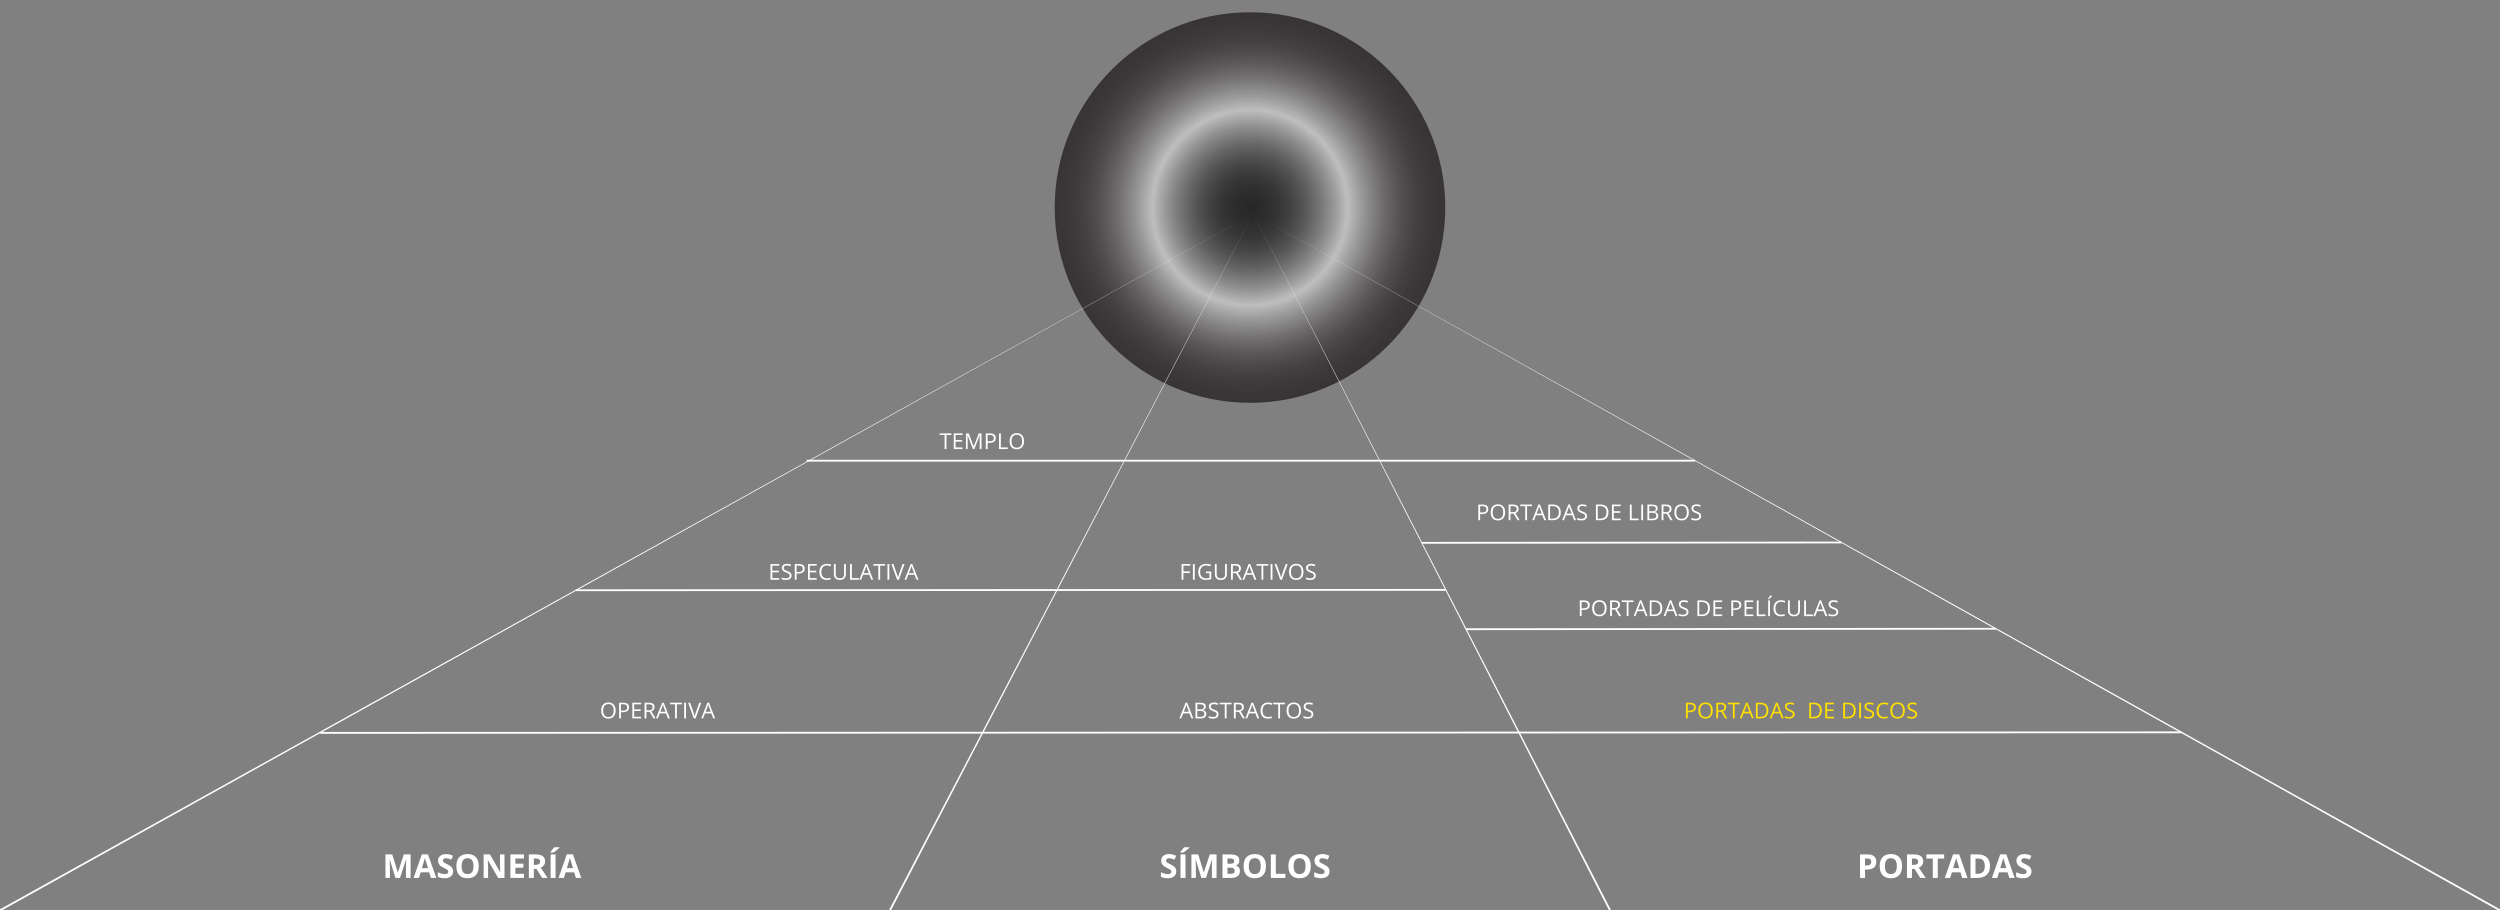 <?xml version="1.0" encoding="utf-8"?>
<!-- Generator: Adobe Illustrator 16.0.0, SVG Export Plug-In . SVG Version: 6.00 Build 0)  -->
<!DOCTYPE svg PUBLIC "-//W3C//DTD SVG 1.1//EN" "http://www.w3.org/Graphics/SVG/1.1/DTD/svg11.dtd">
<svg version="1.1" id="Layer_1" xmlns="http://www.w3.org/2000/svg" xmlns:xlink="http://www.w3.org/1999/xlink" x="0px" y="0px"
	 width="1366px" height="497.404px" viewBox="0 0 1366 497.404" enable-background="new 0 0 1366 497.404" xml:space="preserve">
<rect x="0" y="0" width="1366" height="497.404" fill="#808080" stroke="none"/>
<radialGradient id="SVGID_1_" cx="755.716" cy="-56.485" r="106.702" gradientTransform="matrix(1 0 0 -1 -72.72 56.918)" gradientUnits="userSpaceOnUse">
	<stop  offset="0" style="stop-color:#000000"/>
	<stop  offset="0.089" style="stop-color:#030303;stop-opacity:0.947"/>
	<stop  offset="0.155" style="stop-color:#0C0C0C;stop-opacity:0.907"/>
	<stop  offset="0.214" style="stop-color:#1D1D1D;stop-opacity:0.872"/>
	<stop  offset="0.268" style="stop-color:#333333;stop-opacity:0.839"/>
	<stop  offset="0.32" style="stop-color:#515151;stop-opacity:0.808"/>
	<stop  offset="0.369" style="stop-color:#757575;stop-opacity:0.778"/>
	<stop  offset="0.417" style="stop-color:#9F9F9F;stop-opacity:0.75"/>
	<stop  offset="0.462" style="stop-color:#D0D0D0;stop-opacity:0.723"/>
	<stop  offset="0.5" style="stop-color:#FFFFFF;stop-opacity:0.7"/>
	<stop  offset="0.525" style="stop-color:#E3E3E3;stop-opacity:0.712"/>
	<stop  offset="0.573" style="stop-color:#B3B1B1;stop-opacity:0.737"/>
	<stop  offset="0.624" style="stop-color:#888586;stop-opacity:0.762"/>
	<stop  offset="0.676" style="stop-color:#645F61;stop-opacity:0.788"/>
	<stop  offset="0.731" style="stop-color:#474143;stop-opacity:0.815"/>
	<stop  offset="0.787" style="stop-color:#302A2B;stop-opacity:0.844"/>
	<stop  offset="0.848" style="stop-color:#20191B;stop-opacity:0.874"/>
	<stop  offset="0.915" style="stop-color:#160F11;stop-opacity:0.907"/>
	<stop  offset="1" style="stop-color:#130C0E;stop-opacity:0.95"/>
</radialGradient>
<circle opacity="0.7" fill="url(#SVGID_1_)" enable-background="new    " cx="682.996" cy="113.403" r="106.702"/>
<g>
	<g>
		<path fill="#FFFFFF" d="M216.061,479.703l-3.094-10.08h-0.079c0.111,2.051,0.167,3.418,0.167,4.104v5.979h-2.435v-12.852h3.709
			l3.041,9.825h0.053l3.226-9.825h3.709v12.852h-2.54v-6.082c0-0.287,0.004-0.617,0.015-0.992c0.009-0.375,0.048-1.371,0.119-2.988
			h-0.079l-3.313,10.063h-2.497L216.061,479.703L216.061,479.703z"/>
		<path fill="#FFFFFF" d="M235.458,479.703l-0.934-3.062h-4.685l-0.932,3.062h-2.938l4.535-12.902h3.331l4.553,12.902H235.458z
			 M233.876,474.359c-0.861-2.771-1.348-4.338-1.455-4.701c-0.109-0.363-0.188-0.65-0.233-0.861
			c-0.191,0.75-0.747,2.604-1.661,5.563L233.876,474.359L233.876,474.359z"/>
		<path fill="#FFFFFF" d="M247.596,476.134c0,1.16-0.417,2.074-1.252,2.742c-0.835,0.668-1.997,1.002-3.485,1.002
			c-1.371,0-2.584-0.258-3.639-0.771v-2.531c0.867,0.387,1.601,0.66,2.202,0.815c0.601,0.158,1.148,0.236,1.646,0.236
			c0.6,0,1.058-0.113,1.375-0.342c0.319-0.229,0.479-0.568,0.479-1.021c0-0.252-0.07-0.477-0.211-0.673
			c-0.143-0.195-0.347-0.386-0.62-0.564c-0.273-0.184-0.828-0.474-1.666-0.869c-0.785-0.369-1.374-0.728-1.767-1.064
			c-0.395-0.339-0.706-0.731-0.94-1.186c-0.234-0.454-0.352-0.979-0.352-1.582c0-1.138,0.385-2.031,1.154-2.685
			c0.771-0.648,1.835-0.975,3.195-0.975c0.668,0,1.305,0.078,1.912,0.236c0.605,0.155,1.241,0.381,1.903,0.668l-0.881,2.118
			c-0.686-0.28-1.252-0.479-1.699-0.592c-0.449-0.108-0.891-0.166-1.323-0.166c-0.517,0-0.911,0.119-1.188,0.359
			c-0.274,0.24-0.412,0.555-0.412,0.941c0,0.237,0.057,0.446,0.167,0.628c0.11,0.179,0.288,0.352,0.531,0.519s0.819,0.467,1.729,0.9
			c1.201,0.572,2.022,1.147,2.47,1.728C247.372,474.587,247.596,475.296,247.596,476.134z"/>
		<path fill="#FFFFFF" d="M261.588,473.261c0,2.127-0.527,3.765-1.582,4.904c-1.055,1.14-2.566,1.713-4.535,1.713
			c-1.969,0-3.479-0.57-4.535-1.713c-1.055-1.146-1.582-2.783-1.582-4.922c0-2.142,0.529-3.772,1.586-4.9
			c1.059-1.128,2.574-1.688,4.548-1.688c1.976,0,3.485,0.565,4.531,1.705C261.065,469.494,261.588,471.128,261.588,473.261z
			 M252.21,473.261c0,1.438,0.271,2.519,0.815,3.242s1.359,1.09,2.443,1.09c2.174,0,3.261-1.44,3.261-4.332
			c0-2.895-1.081-4.342-3.243-4.342c-1.084,0-1.899,0.364-2.45,1.094C252.485,470.743,252.21,471.826,252.21,473.261z"/>
		<path fill="#FFFFFF" d="M275.651,479.703h-3.463l-5.59-9.721h-0.079c0.111,1.717,0.167,2.938,0.167,3.674v6.047h-2.435v-12.853
			h3.437l5.581,9.625h0.063c-0.088-1.67-0.132-2.852-0.132-3.543v-6.082h2.45L275.651,479.703L275.651,479.703z"/>
		<path fill="#FFFFFF" d="M286.286,479.703h-7.4v-12.853h7.4v2.232h-4.678v2.822h4.353v2.229h-4.353v3.313h4.678V479.703z"/>
		<path fill="#FFFFFF" d="M291.691,474.773v4.93h-2.725v-12.853h3.744c1.746,0,3.038,0.318,3.876,0.954
			c0.838,0.639,1.257,1.604,1.257,2.896c0,0.756-0.208,1.429-0.624,2.018c-0.416,0.589-1.005,1.054-1.767,1.388
			c1.934,2.889,3.191,4.754,3.777,5.598h-3.021l-3.067-4.93L291.691,474.773L291.691,474.773z M291.691,472.558h0.879
			c0.861,0,1.497-0.145,1.907-0.432s0.615-0.738,0.615-1.354c0-0.609-0.209-1.046-0.628-1.304s-1.068-0.387-1.947-0.387h-0.826
			V472.558L291.691,472.558z"/>
		<path fill="#FFFFFF" d="M300.7,465.826v-0.238c1.008-1.172,1.694-2.053,2.063-2.645h3.006v0.184
			c-0.305,0.305-0.825,0.758-1.56,1.358c-0.735,0.6-1.313,1.048-1.729,1.341H300.7z M300.849,479.703v-12.853h2.727v12.853H300.849z
			"/>
		<path fill="#FFFFFF" d="M314.674,479.703l-0.934-3.062h-4.686l-0.933,3.062h-2.937l4.535-12.902h3.331l4.553,12.902H314.674z
			 M313.092,474.359c-0.86-2.771-1.348-4.338-1.455-4.701c-0.108-0.363-0.188-0.65-0.232-0.861c-0.191,0.75-0.747,2.604-1.661,5.563
			L313.092,474.359L313.092,474.359z"/>
	</g>
</g>
<g>
	<g>
		<path fill="#FFE000" d="M926.627,386.457c0,0.867-0.298,1.535-0.89,2.002c-0.593,0.467-1.438,0.699-2.54,0.699h-1.008v3.368
			h-0.996v-8.565h2.223C925.557,383.96,926.627,384.792,926.627,386.457z M922.192,388.302h0.896c0.883,0,1.521-0.143,1.916-0.428
			c0.396-0.285,0.592-0.742,0.592-1.371c0-0.566-0.188-0.988-0.559-1.266c-0.369-0.278-0.947-0.416-1.732-0.416h-1.112V388.302
			L922.192,388.302z"/>
		<path fill="#FFE000" d="M935.856,388.231c0,1.371-0.348,2.449-1.04,3.232c-0.692,0.785-1.657,1.18-2.893,1.18
			c-1.264,0-2.234-0.387-2.921-1.156c-0.688-0.771-1.028-1.86-1.028-3.27c0-1.395,0.345-2.475,1.031-3.24
			c0.688-0.769,1.664-1.151,2.93-1.151c1.229,0,2.191,0.391,2.884,1.172C935.511,385.778,935.856,386.856,935.856,388.231z
			 M929.03,388.231c0,1.16,0.247,2.041,0.741,2.642c0.493,0.601,1.212,0.897,2.152,0.897c0.949,0,1.666-0.299,2.148-0.896
			c0.483-0.598,0.729-1.479,0.729-2.645c0-1.15-0.24-2.023-0.726-2.621c-0.481-0.596-1.194-0.896-2.143-0.896
			s-1.671,0.302-2.165,0.899C929.276,386.215,929.03,387.087,929.03,388.231z"/>
		<path fill="#FFE000" d="M938.762,388.964v3.563h-0.996v-8.563h2.351c1.053,0,1.827,0.201,2.329,0.604
			c0.502,0.402,0.753,1.009,0.753,1.814c0,1.135-0.574,1.896-1.724,2.297l2.326,3.852h-1.18l-2.072-3.563L938.762,388.964
			L938.762,388.964z M938.762,388.108h1.365c0.701,0,1.219-0.141,1.547-0.418c0.328-0.278,0.492-0.698,0.492-1.258
			c0-0.565-0.169-0.977-0.503-1.227s-0.868-0.375-1.606-0.375h-1.295V388.108L938.762,388.108z"/>
		<path fill="#FFE000" d="M947.821,392.526h-0.996v-7.684h-2.713v-0.885h6.422v0.885h-2.713V392.526z"/>
		<path fill="#FFE000" d="M957.206,392.526l-1.064-2.727h-3.436l-1.055,2.727h-1.009l3.388-8.604h0.838l3.369,8.604H957.206z
			 M955.829,388.906l-0.994-2.654c-0.131-0.336-0.264-0.748-0.398-1.235c-0.086,0.375-0.209,0.787-0.368,1.235l-1.009,2.654H955.829
			z"/>
		<path fill="#FFE000" d="M966.254,388.162c0,1.414-0.386,2.496-1.15,3.243c-0.768,0.748-1.872,1.121-3.313,1.121h-2.371v-8.565
			h2.625c1.33,0,2.365,0.369,3.104,1.106C965.885,385.806,966.254,386.837,966.254,388.162z M965.198,388.196
			c0-1.116-0.278-1.959-0.841-2.524c-0.562-0.565-1.395-0.851-2.499-0.851h-1.447v6.845h1.213c1.188,0,2.08-0.291,2.68-0.875
			C964.902,390.207,965.198,389.341,965.198,388.196z"/>
		<path fill="#FFE000" d="M973.549,392.526l-1.065-2.727h-3.435l-1.057,2.727h-1.008l3.388-8.604h0.839l3.368,8.604H973.549z
			 M972.172,388.906l-0.996-2.654c-0.129-0.336-0.264-0.748-0.397-1.235c-0.086,0.375-0.209,0.787-0.369,1.235l-1.008,2.654H972.172
			z"/>
		<path fill="#FFE000" d="M980.592,390.248c0,0.754-0.272,1.342-0.82,1.765c-0.547,0.422-1.288,0.633-2.227,0.633
			c-1.018,0-1.799-0.131-2.346-0.394v-0.961c0.354,0.147,0.733,0.267,1.147,0.353s0.824,0.129,1.229,0.129
			c0.664,0,1.164-0.125,1.5-0.377s0.504-0.604,0.504-1.054c0-0.297-0.061-0.539-0.179-0.729c-0.119-0.188-0.316-0.362-0.599-0.522
			c-0.282-0.159-0.704-0.342-1.273-0.545c-0.797-0.285-1.366-0.623-1.708-1.017c-0.343-0.391-0.514-0.897-0.514-1.526
			c0-0.66,0.248-1.188,0.744-1.576s1.15-0.586,1.97-0.586c0.852,0,1.635,0.156,2.35,0.472l-0.312,0.864
			c-0.706-0.297-1.395-0.442-2.063-0.442c-0.527,0-0.939,0.11-1.236,0.34c-0.297,0.227-0.444,0.541-0.444,0.941
			c0,0.299,0.055,0.541,0.164,0.729c0.108,0.188,0.294,0.36,0.554,0.521c0.262,0.157,0.657,0.332,1.191,0.522
			c0.898,0.319,1.518,0.664,1.854,1.03C980.42,389.185,980.592,389.662,980.592,390.248z"/>
		<path fill="#FFE000" d="M995.416,388.162c0,1.414-0.385,2.496-1.15,3.243c-0.769,0.748-1.872,1.121-3.313,1.121h-2.373v-8.565
			h2.625c1.332,0,2.367,0.369,3.104,1.106C995.048,385.806,995.416,386.837,995.416,388.162z M994.362,388.196
			c0-1.116-0.28-1.959-0.841-2.524c-0.562-0.565-1.395-0.851-2.5-0.851h-1.446v6.845h1.213c1.188,0,2.08-0.291,2.68-0.875
			C994.064,390.207,994.362,389.341,994.362,388.196z"/>
		<path fill="#FFE000" d="M1002.102,392.526h-4.774v-8.565h4.774v0.886h-3.778v2.76h3.551v0.879h-3.551v3.152h3.778V392.526z"/>
		<path fill="#FFE000" d="M1013.954,388.162c0,1.414-0.384,2.496-1.149,3.243c-0.769,0.748-1.872,1.121-3.313,1.121h-2.373v-8.565
			h2.625c1.332,0,2.367,0.369,3.104,1.106C1013.587,385.806,1013.954,386.837,1013.954,388.162z M1012.901,388.196
			c0-1.116-0.28-1.959-0.842-2.524c-0.563-0.565-1.394-0.851-2.499-0.851h-1.446v6.845h1.213c1.188,0,2.08-0.291,2.68-0.875
			C1012.604,390.207,1012.901,389.341,1012.901,388.196z"/>
		<path fill="#FFE000" d="M1015.865,392.526v-8.565h0.996v8.565H1015.865z"/>
		<path fill="#FFE000" d="M1024.045,390.248c0,0.754-0.272,1.342-0.82,1.765c-0.547,0.422-1.289,0.633-2.227,0.633
			c-1.018,0-1.799-0.131-2.346-0.394v-0.961c0.354,0.147,0.733,0.267,1.147,0.353s0.824,0.129,1.229,0.129
			c0.664,0,1.164-0.125,1.5-0.377s0.504-0.604,0.504-1.054c0-0.297-0.061-0.539-0.179-0.729c-0.119-0.188-0.317-0.362-0.599-0.522
			c-0.281-0.159-0.704-0.342-1.273-0.545c-0.797-0.285-1.366-0.623-1.708-1.017c-0.343-0.391-0.514-0.897-0.514-1.526
			c0-0.66,0.248-1.188,0.744-1.576s1.15-0.586,1.969-0.586c0.853,0,1.636,0.156,2.351,0.472l-0.312,0.864
			c-0.707-0.297-1.396-0.442-2.063-0.442c-0.525,0-0.938,0.11-1.234,0.34c-0.297,0.227-0.444,0.541-0.444,0.941
			c0,0.299,0.055,0.541,0.164,0.729c0.108,0.188,0.294,0.36,0.554,0.521c0.262,0.157,0.657,0.332,1.191,0.522
			c0.898,0.319,1.518,0.664,1.854,1.03C1023.872,389.185,1024.045,389.662,1024.045,390.248z"/>
		<path fill="#FFE000" d="M1029.465,384.728c-0.941,0-1.687,0.314-2.229,0.941s-0.817,1.484-0.817,2.574
			c0,1.121,0.265,1.988,0.788,2.6c0.525,0.612,1.273,0.916,2.247,0.916c0.6,0,1.278-0.107,2.045-0.322v0.873
			c-0.594,0.226-1.326,0.334-2.195,0.334c-1.264,0-2.234-0.383-2.922-1.146c-0.687-0.767-1.026-1.854-1.026-3.267
			c0-0.883,0.164-1.653,0.494-2.317s0.808-1.179,1.431-1.535s1.355-0.539,2.2-0.539c0.896,0,1.684,0.164,2.354,0.492l-0.422,0.854
			C1030.762,384.88,1030.114,384.728,1029.465,384.728z"/>
		<path fill="#FFE000" d="M1040.803,388.231c0,1.371-0.349,2.449-1.04,3.232c-0.692,0.785-1.657,1.18-2.894,1.18
			c-1.262,0-2.233-0.387-2.921-1.156c-0.687-0.771-1.026-1.86-1.026-3.27c0-1.395,0.344-2.475,1.029-3.24
			c0.688-0.769,1.664-1.151,2.932-1.151c1.229,0,2.189,0.391,2.883,1.172C1040.457,385.778,1040.803,386.856,1040.803,388.231z
			 M1033.977,388.231c0,1.16,0.247,2.041,0.741,2.642s1.212,0.897,2.151,0.897c0.949,0,1.666-0.299,2.15-0.896
			c0.483-0.598,0.729-1.479,0.729-2.645c0-1.15-0.241-2.023-0.726-2.621c-0.481-0.596-1.196-0.896-2.143-0.896
			c-0.948,0-1.671,0.302-2.165,0.899C1034.223,386.215,1033.977,387.087,1033.977,388.231z"/>
		<path fill="#FFE000" d="M1047.547,390.248c0,0.754-0.272,1.342-0.82,1.765c-0.547,0.422-1.288,0.633-2.227,0.633
			c-1.018,0-1.799-0.131-2.346-0.394v-0.961c0.354,0.147,0.733,0.267,1.147,0.353s0.822,0.129,1.229,0.129
			c0.664,0,1.164-0.125,1.5-0.377s0.504-0.604,0.504-1.054c0-0.297-0.061-0.539-0.179-0.729c-0.119-0.188-0.317-0.362-0.599-0.522
			c-0.281-0.159-0.704-0.342-1.273-0.545c-0.797-0.285-1.366-0.623-1.708-1.017c-0.343-0.391-0.514-0.897-0.514-1.526
			c0-0.66,0.248-1.188,0.744-1.576s1.15-0.586,1.97-0.586c0.852,0,1.635,0.156,2.35,0.472l-0.312,0.864
			c-0.707-0.297-1.396-0.442-2.063-0.442c-0.525,0-0.938,0.11-1.234,0.34c-0.297,0.227-0.444,0.541-0.444,0.941
			c0,0.299,0.056,0.541,0.164,0.729s0.293,0.36,0.554,0.521c0.262,0.157,0.657,0.332,1.191,0.522
			c0.896,0.319,1.518,0.664,1.854,1.03C1047.375,389.185,1047.547,389.662,1047.547,390.248z"/>
	</g>
</g>
<line fill="none" stroke="#FFFFFF" stroke-miterlimit="10" x1="174.965" y1="400.447" x2="1191.969" y2="400.148"/>
<g>
	<g>
		<path fill="#FFFFFF" d="M868.629,330.567c0,0.867-0.297,1.533-0.89,2c-0.592,0.468-1.438,0.701-2.54,0.701h-1.008v3.367h-0.996
			v-8.564h2.223C867.559,328.071,868.629,328.903,868.629,330.567z M864.194,332.414h0.896c0.883,0,1.521-0.144,1.916-0.429
			c0.396-0.284,0.592-0.741,0.592-1.37c0-0.566-0.188-0.988-0.559-1.267c-0.369-0.277-0.947-0.416-1.732-0.416h-1.112V332.414
			L864.194,332.414z"/>
		<path fill="#FFFFFF" d="M877.858,332.343c0,1.371-0.348,2.449-1.04,3.234s-1.657,1.178-2.893,1.178
			c-1.264,0-2.234-0.387-2.921-1.158c-0.688-0.771-1.028-1.859-1.028-3.266c0-1.395,0.345-2.477,1.031-3.244
			c0.688-0.768,1.664-1.15,2.93-1.15c1.229,0,2.191,0.394,2.884,1.172C877.513,329.89,877.858,330.968,877.858,332.343z
			 M871.031,332.343c0,1.16,0.247,2.039,0.741,2.639c0.493,0.603,1.212,0.9,2.152,0.9c0.948,0,1.666-0.299,2.148-0.896
			c0.483-0.596,0.729-1.479,0.729-2.643c0-1.152-0.241-2.027-0.726-2.623c-0.481-0.596-1.194-0.893-2.143-0.893
			s-1.671,0.299-2.164,0.898C871.278,330.324,871.031,331.199,871.031,332.343z"/>
		<path fill="#FFFFFF" d="M880.764,333.076v3.563h-0.996v-8.566h2.351c1.053,0,1.827,0.201,2.329,0.604
			c0.502,0.403,0.753,1.008,0.753,1.816c0,1.133-0.574,1.898-1.724,2.297l2.326,3.85h-1.18l-2.072-3.563L880.764,333.076
			L880.764,333.076z M880.764,332.22h1.365c0.701,0,1.219-0.141,1.547-0.42s0.492-0.697,0.492-1.256
			c0-0.566-0.169-0.975-0.503-1.225s-0.868-0.375-1.606-0.375h-1.295V332.22L880.764,332.22z"/>
		<path fill="#FFFFFF" d="M889.823,336.638h-0.996v-7.682h-2.713v-0.885h6.422v0.885h-2.713V336.638z"/>
		<path fill="#FFFFFF" d="M899.209,336.638l-1.066-2.725h-3.434l-1.057,2.725h-1.009l3.388-8.602h0.838l3.369,8.602H899.209z
			 M897.831,333.017l-0.994-2.654c-0.131-0.336-0.264-0.745-0.397-1.233c-0.087,0.375-0.209,0.787-0.369,1.233l-1.009,2.654H897.831
			z"/>
		<path fill="#FFFFFF" d="M908.256,332.272c0,1.414-0.386,2.494-1.15,3.242c-0.766,0.748-1.872,1.123-3.313,1.123h-2.371v-8.566
			h2.625c1.33,0,2.365,0.369,3.104,1.105C907.887,329.916,908.256,330.949,908.256,332.272z M907.2,332.308
			c0-1.117-0.278-1.959-0.841-2.522c-0.562-0.566-1.395-0.853-2.499-0.853h-1.447v6.844h1.214c1.188,0,2.079-0.293,2.679-0.877
			C906.904,334.315,907.2,333.453,907.2,332.308z"/>
		<path fill="#FFFFFF" d="M915.551,336.638l-1.065-2.725h-3.435l-1.057,2.725h-1.008l3.389-8.602h0.838l3.369,8.602H915.551z
			 M914.174,333.017l-0.996-2.654c-0.129-0.336-0.262-0.745-0.397-1.233c-0.086,0.375-0.209,0.787-0.369,1.233l-1.008,2.654H914.174
			z"/>
		<path fill="#FFFFFF" d="M922.594,334.358c0,0.754-0.272,1.343-0.819,1.765c-0.548,0.422-1.289,0.633-2.228,0.633
			c-1.018,0-1.797-0.131-2.346-0.394v-0.961c0.354,0.146,0.733,0.267,1.147,0.353s0.824,0.129,1.229,0.129
			c0.664,0,1.164-0.127,1.5-0.379s0.506-0.603,0.506-1.051c0-0.297-0.063-0.541-0.181-0.729c-0.119-0.188-0.316-0.363-0.599-0.521
			c-0.281-0.16-0.704-0.344-1.273-0.546c-0.797-0.284-1.364-0.622-1.708-1.015c-0.343-0.392-0.514-0.898-0.514-1.529
			c0-0.658,0.248-1.187,0.744-1.574c0.496-0.393,1.152-0.586,1.97-0.586c0.854,0,1.635,0.154,2.35,0.469l-0.312,0.867
			c-0.706-0.297-1.395-0.445-2.063-0.445c-0.527,0-0.939,0.113-1.236,0.342c-0.297,0.228-0.444,0.541-0.444,0.941
			c0,0.297,0.055,0.539,0.164,0.729c0.108,0.189,0.294,0.362,0.554,0.521c0.262,0.158,0.657,0.334,1.191,0.523
			c0.898,0.319,1.519,0.664,1.854,1.031C922.422,333.297,922.594,333.772,922.594,334.358z"/>
		<path fill="#FFFFFF" d="M934.301,332.272c0,1.414-0.384,2.494-1.15,3.242c-0.768,0.748-1.872,1.123-3.313,1.123h-2.373v-8.566
			h2.625c1.332,0,2.366,0.369,3.104,1.105C933.931,329.916,934.301,330.949,934.301,332.272z M933.245,332.308
			c0-1.117-0.278-1.959-0.841-2.522c-0.562-0.566-1.395-0.853-2.499-0.853h-1.447v6.844h1.215c1.188,0,2.079-0.293,2.678-0.877
			C932.948,334.315,933.245,333.453,933.245,332.308z"/>
		<path fill="#FFFFFF" d="M940.987,336.638h-4.773v-8.566h4.773v0.888h-3.779v2.76h3.553v0.882h-3.553v3.149h3.779V336.638z"/>
		<path fill="#FFFFFF" d="M951.434,330.567c0,0.867-0.296,1.533-0.888,2c-0.594,0.468-1.438,0.701-2.54,0.701h-1.008v3.367h-0.996
			v-8.564h2.221C950.364,328.071,951.434,328.903,951.434,330.567z M946.997,332.414h0.896c0.884,0,1.521-0.144,1.916-0.429
			c0.396-0.284,0.593-0.741,0.593-1.37c0-0.566-0.187-0.988-0.558-1.267c-0.371-0.277-0.949-0.416-1.733-0.416h-1.113V332.414z"/>
		<path fill="#FFFFFF" d="M958.002,336.638h-4.775v-8.566h4.775v0.888h-3.779v2.76h3.552v0.882h-3.552v3.149h3.779V336.638z"/>
		<path fill="#FFFFFF" d="M959.901,336.638v-8.566h0.995v7.664h3.779v0.902H959.901z"/>
		<path fill="#FFFFFF" d="M966,327.24c0.188-0.242,0.39-0.535,0.604-0.88c0.217-0.344,0.389-0.645,0.514-0.896h1.186v0.123
			c-0.172,0.254-0.428,0.564-0.77,0.938c-0.34,0.371-0.635,0.658-0.885,0.86H966V327.24z M966.129,336.638v-8.566h0.996v8.566
			H966.129z"/>
		<path fill="#FFFFFF" d="M973.143,328.839c-0.94,0-1.686,0.313-2.229,0.939c-0.544,0.625-0.815,1.486-0.815,2.576
			c0,1.121,0.264,1.983,0.788,2.598c0.523,0.611,1.272,0.918,2.247,0.918c0.599,0,1.277-0.107,2.045-0.322v0.873
			c-0.595,0.223-1.325,0.334-2.196,0.334c-1.263,0-2.235-0.383-2.922-1.148c-0.688-0.765-1.027-1.854-1.027-3.264
			c0-0.883,0.165-1.656,0.495-2.32s0.808-1.176,1.43-1.535c0.623-0.356,1.356-0.539,2.2-0.539c0.897,0,1.686,0.164,2.354,0.492
			l-0.422,0.855C974.44,328.992,973.791,328.839,973.143,328.839z"/>
		<path fill="#FFFFFF" d="M983.514,328.071v5.544c0,0.977-0.295,1.743-0.885,2.303c-0.592,0.56-1.4,0.838-2.434,0.838
			c-1.034,0-1.829-0.28-2.395-0.844c-0.564-0.563-0.849-1.336-0.849-2.32v-5.52h0.996v5.59c0,0.715,0.194,1.265,0.586,1.646
			c0.393,0.383,0.967,0.574,1.725,0.574c0.724,0,1.277-0.193,1.67-0.578c0.392-0.385,0.586-0.936,0.586-1.654v-5.575
			L983.514,328.071L983.514,328.071z"/>
		<path fill="#FFFFFF" d="M985.781,336.638v-8.566h0.996v7.664h3.778v0.902H985.781z"/>
		<path fill="#FFFFFF" d="M997.395,336.638l-1.065-2.725h-3.435l-1.055,2.725h-1.008l3.387-8.602h0.838l3.369,8.602H997.395z
			 M996.018,333.017l-0.995-2.654c-0.13-0.336-0.263-0.745-0.398-1.233c-0.086,0.375-0.209,0.787-0.367,1.233l-1.01,2.654H996.018z"
			/>
		<path fill="#FFFFFF" d="M1004.438,334.358c0,0.754-0.272,1.343-0.819,1.765s-1.289,0.633-2.228,0.633
			c-1.016,0-1.797-0.131-2.344-0.394v-0.961c0.353,0.146,0.732,0.267,1.146,0.353s0.823,0.129,1.229,0.129
			c0.664,0,1.164-0.127,1.5-0.379s0.504-0.603,0.504-1.051c0-0.297-0.062-0.541-0.18-0.729c-0.118-0.188-0.317-0.363-0.599-0.521
			c-0.281-0.16-0.704-0.344-1.272-0.546c-0.799-0.284-1.366-0.622-1.709-1.015c-0.343-0.392-0.514-0.898-0.514-1.529
			c0-0.658,0.248-1.187,0.744-1.574c0.495-0.393,1.151-0.586,1.969-0.586c0.854,0,1.637,0.154,2.352,0.469l-0.313,0.867
			c-0.707-0.297-1.396-0.445-2.063-0.445c-0.526,0-0.938,0.113-1.235,0.342c-0.298,0.228-0.445,0.541-0.445,0.941
			c0,0.297,0.057,0.539,0.164,0.729c0.108,0.189,0.294,0.362,0.556,0.521c0.26,0.158,0.655,0.334,1.19,0.523
			c0.897,0.319,1.519,0.664,1.854,1.031C1004.266,333.297,1004.438,333.772,1004.438,334.358z"/>
	</g>
</g>
<line fill="none" stroke="#FFFFFF" stroke-miterlimit="10" x1="800.924" y1="343.796" x2="1090.602" y2="343.558"/>
<line fill="none" stroke="#FFFFFF" stroke-miterlimit="10" x1="440.719" y1="251.719" x2="926.243" y2="251.719"/>
<g>
	<polygon fill="#FFFFFF" points="-0.243,496.966 684.733,116.791 0.243,497.841 	"/>
</g>
<g>
	<polygon fill="#FFFFFF" points="485.821,497.172 684.733,116.791 486.706,497.635 	"/>
</g>
<g>
	<polygon fill="#FFFFFF" points="879.286,497.631 684.733,116.791 880.178,497.176 	"/>
</g>
<g>
	<polygon fill="#FFFFFF" points="1365.754,497.84 684.733,116.791 1366.241,496.967 	"/>
</g>
<g>
	<g>
		<path fill="#FFFFFF" d="M642.701,476.134c0,1.16-0.417,2.074-1.252,2.742s-1.997,1.002-3.483,1.002
			c-1.371,0-2.584-0.258-3.641-0.771v-2.531c0.867,0.387,1.603,0.66,2.202,0.815c0.603,0.158,1.149,0.236,1.647,0.236
			c0.599,0,1.057-0.113,1.375-0.342c0.317-0.229,0.479-0.568,0.479-1.021c0-0.252-0.068-0.477-0.211-0.673
			c-0.142-0.195-0.348-0.386-0.62-0.564c-0.271-0.184-0.828-0.474-1.666-0.869c-0.784-0.369-1.374-0.728-1.768-1.064
			c-0.395-0.339-0.706-0.731-0.939-1.186c-0.232-0.452-0.353-0.979-0.353-1.582c0-1.138,0.386-2.031,1.156-2.685
			c0.771-0.648,1.835-0.975,3.193-0.975c0.668,0,1.307,0.078,1.912,0.236c0.606,0.155,1.24,0.381,1.902,0.668l-0.879,2.118
			c-0.688-0.28-1.252-0.479-1.701-0.592c-0.448-0.108-0.889-0.166-1.322-0.166c-0.517,0-0.911,0.119-1.188,0.359
			c-0.275,0.24-0.413,0.555-0.413,0.941c0,0.237,0.057,0.446,0.167,0.628c0.109,0.179,0.289,0.352,0.531,0.519
			s0.818,0.467,1.728,0.9c1.201,0.572,2.023,1.147,2.471,1.728C642.48,474.588,642.701,475.296,642.701,476.134z"/>
		<path fill="#FFFFFF" d="M644.882,465.826v-0.238c1.008-1.172,1.694-2.053,2.063-2.645h3.006v0.184
			c-0.305,0.305-0.823,0.758-1.561,1.358c-0.734,0.6-1.312,1.048-1.728,1.341H644.882z M645.031,479.703v-12.853h2.727v12.853
			H645.031z"/>
		<path fill="#FFFFFF" d="M656.431,479.703l-3.094-10.08h-0.079c0.109,2.051,0.167,3.418,0.167,4.104v5.979h-2.437v-12.852h3.709
			l3.041,9.825h0.055l3.227-9.825h3.709v12.852h-2.54v-6.082c0-0.287,0.004-0.617,0.013-0.992c0.011-0.375,0.049-1.371,0.119-2.988
			h-0.079l-3.313,10.063h-2.497V479.703L656.431,479.703z"/>
		<path fill="#FFFFFF" d="M667.962,466.853h3.999c1.82,0,3.146,0.263,3.968,0.778c0.823,0.521,1.233,1.343,1.233,2.477
			c0,0.768-0.18,1.396-0.541,1.891c-0.359,0.493-0.839,0.787-1.438,0.887v0.088c0.813,0.185,1.402,0.521,1.763,1.021
			c0.359,0.499,0.541,1.16,0.541,1.984c0,1.174-0.423,2.087-1.271,2.741c-0.849,0.656-1.997,0.984-3.45,0.984h-4.808
			L667.962,466.853L667.962,466.853z M670.688,471.943h1.581c0.738,0,1.271-0.115,1.604-0.347c0.331-0.229,0.497-0.604,0.497-1.133
			c0-0.492-0.18-0.846-0.541-1.06c-0.359-0.214-0.93-0.321-1.709-0.321h-1.433V471.943z M670.688,474.105v3.348h1.774
			c0.75,0,1.304-0.146,1.661-0.43c0.355-0.287,0.534-0.729,0.534-1.318c0-1.066-0.763-1.6-2.284-1.6H670.688z"/>
		<path fill="#FFFFFF" d="M691.719,473.261c0,2.127-0.526,3.765-1.582,4.904c-1.055,1.14-2.565,1.713-4.535,1.713
			c-1.969,0-3.479-0.57-4.534-1.713c-1.056-1.146-1.582-2.783-1.582-4.922c0-2.142,0.528-3.772,1.586-4.9
			c1.059-1.128,2.574-1.688,4.548-1.688c1.976,0,3.485,0.565,4.531,1.705C691.196,469.494,691.719,471.128,691.719,473.261z
			 M682.341,473.261c0,1.438,0.271,2.519,0.815,3.242s1.358,1.09,2.442,1.09c2.175,0,3.262-1.44,3.262-4.332
			c0-2.895-1.081-4.342-3.243-4.342c-1.084,0-1.899,0.364-2.452,1.094C682.615,470.743,682.341,471.826,682.341,473.261z"/>
		<path fill="#FFFFFF" d="M694.382,479.703v-12.853h2.726v10.603h5.212v2.25H694.382z"/>
		<path fill="#FFFFFF" d="M716.214,473.261c0,2.127-0.526,3.765-1.582,4.904c-1.057,1.142-2.565,1.713-4.535,1.713
			c-1.969,0-3.479-0.57-4.534-1.713c-1.056-1.146-1.582-2.783-1.582-4.922c0-2.142,0.528-3.772,1.586-4.9
			c1.059-1.128,2.573-1.688,4.548-1.688c1.976,0,3.484,0.565,4.53,1.705C715.692,469.494,716.214,471.128,716.214,473.261z
			 M706.836,473.261c0,1.438,0.271,2.519,0.815,3.242s1.358,1.09,2.442,1.09c2.174,0,3.262-1.44,3.262-4.332
			c0-2.895-1.081-4.342-3.243-4.342c-1.084,0-1.899,0.364-2.452,1.094C707.111,470.743,706.836,471.826,706.836,473.261z"/>
		<path fill="#FFFFFF" d="M726.462,476.134c0,1.16-0.417,2.074-1.253,2.742c-0.834,0.668-1.996,1.002-3.484,1.002
			c-1.371,0-2.584-0.258-3.639-0.771v-2.531c0.865,0.387,1.602,0.66,2.199,0.815c0.604,0.158,1.149,0.236,1.647,0.236
			c0.599,0,1.058-0.113,1.375-0.342c0.32-0.229,0.479-0.568,0.479-1.021c0-0.252-0.068-0.477-0.211-0.673
			c-0.142-0.195-0.348-0.386-0.619-0.564c-0.271-0.185-0.826-0.474-1.664-0.869c-0.785-0.369-1.374-0.728-1.769-1.064
			c-0.394-0.339-0.706-0.731-0.938-1.186c-0.234-0.452-0.354-0.979-0.354-1.582c0-1.138,0.386-2.031,1.154-2.685
			c0.771-0.647,1.836-0.975,3.194-0.975c0.669,0,1.306,0.078,1.911,0.236c0.604,0.155,1.24,0.381,1.901,0.668l-0.879,2.118
			c-0.688-0.28-1.252-0.479-1.7-0.592c-0.447-0.108-0.89-0.166-1.322-0.166c-0.517,0-0.911,0.119-1.188,0.359
			c-0.275,0.24-0.413,0.555-0.413,0.941c0,0.237,0.057,0.446,0.167,0.628c0.111,0.179,0.288,0.352,0.532,0.519
			c0.24,0.167,0.816,0.467,1.728,0.9c1.2,0.572,2.023,1.147,2.47,1.728C726.238,474.588,726.462,475.296,726.462,476.134z"/>
	</g>
</g>
<line fill="none" stroke="#FFFFFF" stroke-miterlimit="10" x1="776.809" y1="296.603" x2="1006.231" y2="296.416"/>
<line fill="none" stroke="#FFFFFF" stroke-miterlimit="10" x1="314.643" y1="322.505" x2="790.021" y2="322.299"/>
<g>
	<g>
		<path fill="#FFFFFF" d="M336.381,388.231c0,1.371-0.349,2.449-1.04,3.232c-0.692,0.785-1.657,1.18-2.894,1.18
			c-1.263,0-2.233-0.387-2.921-1.156c-0.687-0.771-1.026-1.86-1.026-3.27c0-1.395,0.344-2.475,1.029-3.24
			c0.688-0.769,1.664-1.151,2.932-1.151c1.229,0,2.189,0.391,2.883,1.172C336.034,385.778,336.381,386.856,336.381,388.231z
			 M329.555,388.231c0,1.16,0.247,2.041,0.741,2.642c0.492,0.601,1.212,0.897,2.151,0.897c0.949,0,1.666-0.299,2.149-0.896
			c0.482-0.598,0.728-1.479,0.728-2.645c0-1.15-0.239-2.023-0.725-2.621c-0.482-0.596-1.195-0.896-2.142-0.896
			c-0.949,0-1.673,0.302-2.165,0.899C329.801,386.215,329.555,387.087,329.555,388.231z"/>
		<path fill="#FFFFFF" d="M343.723,386.457c0,0.867-0.296,1.535-0.888,2.002c-0.594,0.467-1.438,0.699-2.54,0.699h-1.01v3.368
			h-0.996v-8.565h2.223C342.653,383.96,343.723,384.792,343.723,386.457z M339.286,388.302h0.896c0.884,0,1.521-0.143,1.916-0.428
			c0.396-0.285,0.593-0.742,0.593-1.371c0-0.566-0.187-0.988-0.558-1.266c-0.371-0.278-0.949-0.416-1.733-0.416h-1.113V388.302
			L339.286,388.302z"/>
		<path fill="#FFFFFF" d="M350.29,392.526h-4.773v-8.565h4.773v0.886h-3.777v2.76h3.552v0.879h-3.552v3.152h3.777V392.526z"/>
		<path fill="#FFFFFF" d="M353.186,388.964v3.563h-0.995v-8.563h2.35c1.053,0,1.827,0.201,2.329,0.604
			c0.502,0.402,0.753,1.009,0.753,1.814c0,1.135-0.572,1.896-1.723,2.297l2.325,3.852h-1.178l-2.074-3.563L353.186,388.964
			L353.186,388.964z M353.186,388.108h1.365c0.703,0,1.219-0.141,1.547-0.418c0.328-0.278,0.492-0.698,0.492-1.258
			c0-0.565-0.167-0.977-0.501-1.227s-0.87-0.375-1.607-0.375h-1.296V388.108L353.186,388.108z"/>
		<path fill="#FFFFFF" d="M364.991,392.526l-1.064-2.727h-3.436l-1.056,2.727h-1.008l3.388-8.604h0.838l3.369,8.604H364.991z
			 M363.615,388.906l-0.996-2.654c-0.129-0.336-0.262-0.748-0.396-1.235c-0.086,0.375-0.209,0.787-0.369,1.235l-1.008,2.654H363.615
			z"/>
		<path fill="#FFFFFF" d="M369.838,392.526h-0.996v-7.684h-2.713v-0.885h6.422v0.885h-2.713V392.526L369.838,392.526z"/>
		<path fill="#FFFFFF" d="M373.84,392.526v-8.565h0.996v8.565H373.84z"/>
		<path fill="#FFFFFF" d="M382.077,383.96h1.072l-3.089,8.566h-0.983l-3.068-8.566h1.056l1.969,5.543
			c0.229,0.637,0.406,1.256,0.539,1.857c0.143-0.633,0.323-1.264,0.551-1.896L382.077,383.96z"/>
		<path fill="#FFFFFF" d="M389.713,392.526l-1.065-2.727h-3.435l-1.057,2.727h-1.008l3.387-8.604h0.84l3.367,8.604H389.713z
			 M388.336,388.906l-0.996-2.654c-0.129-0.336-0.264-0.748-0.397-1.235c-0.086,0.375-0.209,0.787-0.369,1.235l-1.008,2.654H388.336
			z"/>
	</g>
</g>
<g>
	<g>
		<path fill="#FFFFFF" d="M425.772,316.763h-4.775v-8.566h4.775v0.888h-3.779v2.76h3.553v0.882h-3.553v3.149h3.779V316.763z"/>
		<path fill="#FFFFFF" d="M432.504,314.483c0,0.754-0.272,1.343-0.82,1.765c-0.547,0.422-1.289,0.633-2.229,0.633
			c-1.016,0-1.797-0.131-2.344-0.394v-0.961c0.354,0.146,0.733,0.267,1.147,0.353s0.824,0.129,1.229,0.129
			c0.664,0,1.164-0.125,1.5-0.377s0.504-0.604,0.504-1.053c0-0.298-0.061-0.539-0.179-0.729c-0.119-0.188-0.317-0.365-0.599-0.522
			c-0.28-0.16-0.704-0.345-1.273-0.548c-0.797-0.282-1.366-0.621-1.708-1.014c-0.343-0.391-0.514-0.898-0.514-1.529
			c0-0.657,0.248-1.186,0.744-1.573s1.15-0.586,1.969-0.586c0.853,0,1.636,0.153,2.351,0.469l-0.312,0.867
			c-0.707-0.3-1.396-0.445-2.063-0.445c-0.525,0-0.938,0.113-1.234,0.343c-0.297,0.227-0.444,0.539-0.444,0.94
			c0,0.297,0.055,0.541,0.163,0.729c0.109,0.188,0.295,0.362,0.555,0.521c0.262,0.158,0.657,0.332,1.191,0.522
			c0.896,0.318,1.518,0.664,1.854,1.029C432.331,313.42,432.504,313.897,432.504,314.483z"/>
		<path fill="#FFFFFF" d="M439.688,310.692c0,0.867-0.296,1.535-0.888,2.002c-0.594,0.468-1.438,0.699-2.54,0.699h-1.008v3.369
			h-0.996v-8.566h2.221C438.616,308.196,439.688,309.028,439.688,310.692z M435.252,312.539h0.896c0.883,0,1.521-0.144,1.916-0.429
			c0.396-0.284,0.592-0.741,0.592-1.37c0-0.566-0.187-0.988-0.558-1.267c-0.371-0.277-0.948-0.416-1.733-0.416h-1.111
			L435.252,312.539L435.252,312.539z"/>
		<path fill="#FFFFFF" d="M446.256,316.763h-4.774v-8.566h4.774v0.888h-3.779v2.76h3.552v0.882h-3.552v3.149h3.779V316.763z"/>
		<path fill="#FFFFFF" d="M451.823,308.964c-0.939,0-1.686,0.314-2.229,0.941s-0.816,1.484-0.816,2.574
			c0,1.121,0.263,1.985,0.788,2.6c0.524,0.611,1.273,0.916,2.247,0.916c0.598,0,1.278-0.107,2.045-0.322v0.873
			c-0.595,0.223-1.326,0.334-2.197,0.334c-1.262,0-2.233-0.383-2.921-1.148c-0.687-0.765-1.026-1.854-1.026-3.264
			c0-0.883,0.165-1.656,0.493-2.32c0.33-0.664,0.809-1.176,1.432-1.535c0.623-0.356,1.354-0.536,2.2-0.536
			c0.896,0,1.685,0.161,2.354,0.489l-0.422,0.855C453.118,309.117,452.471,308.964,451.823,308.964z"/>
		<path fill="#FFFFFF" d="M462.194,308.196v5.544c0,0.977-0.295,1.743-0.886,2.303c-0.59,0.56-1.399,0.838-2.432,0.838
			s-1.829-0.28-2.396-0.844c-0.563-0.563-0.848-1.336-0.848-2.32v-5.52h0.996v5.59c0,0.715,0.193,1.265,0.586,1.646
			c0.392,0.383,0.965,0.574,1.724,0.574c0.723,0,1.278-0.191,1.67-0.576c0.393-0.385,0.586-0.938,0.586-1.656v-5.575
			L462.194,308.196L462.194,308.196z"/>
		<path fill="#FFFFFF" d="M464.461,316.763v-8.566h0.994v7.664h3.779v0.902H464.461z"/>
		<path fill="#FFFFFF" d="M476.073,316.763l-1.064-2.725h-3.436l-1.056,2.725h-1.008l3.388-8.602h0.838l3.368,8.602H476.073z
			 M474.698,313.142l-0.996-2.654c-0.129-0.336-0.262-0.745-0.396-1.233c-0.086,0.375-0.209,0.787-0.368,1.233l-1.009,2.654H474.698
			z"/>
		<path fill="#FFFFFF" d="M480.92,316.763h-0.996v-7.682h-2.713v-0.885h6.422v0.885h-2.713V316.763L480.92,316.763z"/>
		<path fill="#FFFFFF" d="M484.922,316.763v-8.566h0.996v8.566H484.922z"/>
		<path fill="#FFFFFF" d="M493.159,308.196h1.072l-3.089,8.566h-0.983l-3.068-8.566h1.055l1.97,5.544
			c0.229,0.637,0.405,1.256,0.539,1.856c0.143-0.635,0.323-1.266,0.551-1.895L493.159,308.196z"/>
		<path fill="#FFFFFF" d="M500.795,316.763l-1.066-2.725h-3.434l-1.057,2.725h-1.008l3.387-8.602h0.839l3.368,8.602H500.795z
			 M499.418,313.142l-0.996-2.654c-0.129-0.336-0.264-0.745-0.397-1.233c-0.087,0.375-0.209,0.787-0.369,1.233l-1.008,2.654H499.418
			z"/>
	</g>
</g>
<g>
	<g>
		<path fill="#FFFFFF" d="M650.995,392.526l-1.064-2.727h-3.436l-1.055,2.727h-1.009l3.388-8.604h0.838l3.369,8.604H650.995z
			 M649.618,388.906l-0.995-2.654c-0.13-0.336-0.263-0.748-0.397-1.235c-0.086,0.375-0.209,0.787-0.368,1.235l-1.009,2.654H649.618z
			"/>
		<path fill="#FFFFFF" d="M653.204,383.96h2.421c1.138,0,1.959,0.17,2.468,0.51c0.508,0.34,0.763,0.877,0.763,1.611
			c0,0.508-0.143,0.928-0.426,1.258c-0.282,0.33-0.695,0.543-1.238,0.641v0.062c1.301,0.224,1.95,0.903,1.95,2.051
			c0,0.769-0.259,1.363-0.775,1.793c-0.518,0.433-1.24,0.646-2.171,0.646h-2.987L653.204,383.96L653.204,383.96z M654.2,387.628
			h1.643c0.703,0,1.209-0.109,1.519-0.33c0.311-0.221,0.463-0.594,0.463-1.117c0-0.479-0.172-0.826-0.517-1.039
			c-0.344-0.213-0.891-0.32-1.641-0.32H654.2V387.628L654.2,387.628z M654.2,388.472v3.205h1.787c0.69,0,1.212-0.133,1.563-0.4
			c0.351-0.267,0.522-0.688,0.522-1.258c0-0.531-0.18-0.922-0.536-1.172c-0.355-0.25-0.899-0.375-1.632-0.375H654.2z"/>
		<path fill="#FFFFFF" d="M665.815,390.248c0,0.754-0.273,1.342-0.82,1.765c-0.547,0.422-1.289,0.633-2.228,0.633
			c-1.016,0-1.797-0.131-2.344-0.394v-0.961c0.353,0.147,0.732,0.267,1.146,0.353s0.823,0.129,1.229,0.129
			c0.664,0,1.164-0.125,1.5-0.377s0.504-0.604,0.504-1.054c0-0.297-0.062-0.539-0.18-0.729c-0.118-0.188-0.317-0.362-0.599-0.522
			c-0.282-0.159-0.704-0.342-1.272-0.545c-0.799-0.285-1.366-0.623-1.708-1.017c-0.344-0.391-0.515-0.897-0.515-1.526
			c0-0.66,0.248-1.188,0.744-1.576s1.151-0.586,1.969-0.586c0.854,0,1.637,0.156,2.352,0.472l-0.313,0.864
			c-0.707-0.297-1.396-0.442-2.063-0.442c-0.526,0-0.938,0.11-1.235,0.34c-0.298,0.227-0.445,0.541-0.445,0.941
			c0,0.299,0.057,0.541,0.164,0.729c0.108,0.188,0.295,0.36,0.556,0.521c0.26,0.158,0.655,0.332,1.19,0.522
			c0.897,0.319,1.519,0.664,1.854,1.03C665.64,389.185,665.815,389.662,665.815,390.248z"/>
		<path fill="#FFFFFF" d="M670.202,392.526h-0.995v-7.684h-2.714v-0.885h6.423v0.885h-2.714V392.526z"/>
		<path fill="#FFFFFF" d="M675.2,388.964v3.563h-0.996v-8.563h2.352c1.052,0,1.827,0.201,2.329,0.604
			c0.502,0.402,0.753,1.009,0.753,1.814c0,1.135-0.573,1.896-1.725,2.297l2.326,3.852h-1.179l-2.073-3.563L675.2,388.964
			L675.2,388.964z M675.2,388.108h1.365c0.702,0,1.219-0.141,1.547-0.418c0.328-0.278,0.491-0.698,0.491-1.258
			c0-0.565-0.166-0.977-0.5-1.227s-0.87-0.375-1.608-0.375H675.2V388.108L675.2,388.108z"/>
		<path fill="#FFFFFF" d="M687.008,392.526l-1.065-2.727h-3.435l-1.057,2.727h-1.008l3.388-8.604h0.839l3.368,8.604H687.008z
			 M685.631,388.906l-0.996-2.654c-0.129-0.336-0.264-0.748-0.397-1.235c-0.086,0.375-0.209,0.787-0.369,1.235l-1.008,2.654H685.631
			z"/>
		<path fill="#FFFFFF" d="M692.885,384.728c-0.94,0-1.687,0.314-2.229,0.941s-0.815,1.484-0.815,2.574
			c0,1.121,0.263,1.988,0.788,2.6c0.523,0.612,1.272,0.916,2.245,0.916c0.6,0,1.279-0.107,2.047-0.322v0.873
			c-0.596,0.226-1.326,0.334-2.197,0.334c-1.263,0-2.234-0.383-2.921-1.146c-0.688-0.767-1.027-1.854-1.027-3.267
			c0-0.883,0.164-1.653,0.494-2.317s0.808-1.179,1.431-1.535s1.355-0.539,2.2-0.539c0.897,0,1.684,0.164,2.354,0.492l-0.423,0.854
			C694.182,384.88,693.532,384.728,692.885,384.728z"/>
		<path fill="#FFFFFF" d="M699.424,392.526h-0.996v-7.684h-2.713v-0.885h6.422v0.885h-2.713V392.526z"/>
		<path fill="#FFFFFF" d="M710.862,388.231c0,1.371-0.348,2.449-1.04,3.232c-0.691,0.785-1.657,1.18-2.893,1.18
			c-1.262,0-2.234-0.387-2.921-1.156c-0.688-0.771-1.028-1.86-1.028-3.27c0-1.395,0.345-2.475,1.031-3.24
			c0.688-0.769,1.664-1.151,2.931-1.151c1.229,0,2.19,0.391,2.883,1.172C710.517,385.778,710.862,386.856,710.862,388.231z
			 M704.034,388.231c0,1.16,0.247,2.041,0.741,2.642s1.212,0.897,2.152,0.897c0.949,0,1.666-0.299,2.149-0.896
			c0.482-0.598,0.728-1.479,0.728-2.645c0-1.15-0.24-2.023-0.724-2.621c-0.483-0.596-1.196-0.896-2.144-0.896
			c-0.949,0-1.672,0.302-2.165,0.899C704.281,386.215,704.034,387.087,704.034,388.231z"/>
		<path fill="#FFFFFF" d="M717.606,390.248c0,0.754-0.273,1.342-0.82,1.765c-0.547,0.422-1.289,0.633-2.228,0.633
			c-1.016,0-1.797-0.131-2.344-0.394v-0.961c0.353,0.147,0.732,0.267,1.146,0.353s0.823,0.129,1.229,0.129
			c0.664,0,1.164-0.125,1.5-0.377s0.504-0.604,0.504-1.054c0-0.297-0.062-0.539-0.18-0.729c-0.118-0.188-0.317-0.362-0.599-0.522
			c-0.282-0.159-0.704-0.342-1.272-0.545c-0.799-0.285-1.366-0.623-1.708-1.017c-0.344-0.391-0.515-0.897-0.515-1.526
			c0-0.66,0.248-1.188,0.744-1.576s1.151-0.586,1.969-0.586c0.854,0,1.637,0.156,2.352,0.472l-0.313,0.864
			c-0.707-0.297-1.396-0.442-2.063-0.442c-0.526,0-0.938,0.11-1.235,0.34c-0.298,0.227-0.445,0.541-0.445,0.941
			c0,0.299,0.057,0.541,0.164,0.729c0.108,0.188,0.295,0.36,0.556,0.521c0.26,0.158,0.655,0.332,1.19,0.522
			c0.897,0.319,1.519,0.664,1.854,1.03C717.431,389.185,717.606,389.662,717.606,390.248z"/>
	</g>
</g>
<g>
	<g>
		<path fill="#FFFFFF" d="M646.608,316.763h-0.996v-8.566h4.774v0.888h-3.778v3.135h3.551v0.888h-3.551V316.763L646.608,316.763z"/>
		<path fill="#FFFFFF" d="M651.805,316.763v-8.566h0.996v8.566H651.805z"/>
		<path fill="#FFFFFF" d="M658.918,312.274h2.91v4.166c-0.451,0.146-0.912,0.254-1.383,0.328c-0.47,0.072-1.013,0.109-1.629,0.109
			c-1.298,0-2.308-0.385-3.029-1.154c-0.722-0.771-1.084-1.854-1.084-3.244c0-0.893,0.181-1.67,0.536-2.34
			c0.356-0.672,0.872-1.184,1.544-1.535c0.674-0.354,1.459-0.53,2.361-0.53c0.913,0,1.766,0.168,2.555,0.504l-0.387,0.879
			c-0.771-0.328-1.519-0.492-2.23-0.492c-1.045,0-1.857,0.312-2.443,0.933s-0.879,1.481-0.879,2.584
			c0,1.156,0.281,2.033,0.848,2.631c0.565,0.6,1.394,0.896,2.486,0.896c0.594,0,1.174-0.066,1.74-0.203v-2.639h-1.916V312.274
			L658.918,312.274z"/>
		<path fill="#FFFFFF" d="M670.356,308.196v5.544c0,0.977-0.296,1.743-0.886,2.303s-1.399,0.838-2.434,0.838
			c-1.03,0-1.827-0.28-2.395-0.844c-0.566-0.563-0.847-1.336-0.847-2.32v-5.52h0.996v5.59c0,0.715,0.193,1.265,0.586,1.646
			c0.391,0.383,0.965,0.574,1.723,0.574c0.724,0,1.279-0.191,1.671-0.576c0.391-0.385,0.586-0.938,0.586-1.656v-5.575
			L670.356,308.196L670.356,308.196z"/>
		<path fill="#FFFFFF" d="M673.618,313.201v3.563h-0.995v-8.566h2.351c1.052,0,1.827,0.201,2.329,0.604
			c0.502,0.403,0.753,1.008,0.753,1.816c0,1.133-0.573,1.898-1.724,2.297l2.325,3.85h-1.179l-2.073-3.563L673.618,313.201
			L673.618,313.201z M673.618,312.345h1.365c0.702,0,1.219-0.139,1.547-0.418s0.491-0.699,0.491-1.258
			c0-0.566-0.166-0.975-0.5-1.225s-0.87-0.375-1.607-0.375h-1.296V312.345L673.618,312.345z"/>
		<path fill="#FFFFFF" d="M685.426,316.763l-1.065-2.725h-3.435l-1.057,2.725h-1.008l3.389-8.602h0.838l3.369,8.602H685.426z
			 M684.049,313.142l-0.996-2.654c-0.129-0.336-0.262-0.745-0.397-1.233c-0.086,0.375-0.209,0.787-0.369,1.233l-1.008,2.654H684.049
			z"/>
		<path fill="#FFFFFF" d="M690.271,316.763h-0.995v-7.682h-2.714v-0.885h6.423v0.885h-2.714V316.763z"/>
		<path fill="#FFFFFF" d="M694.274,316.763v-8.566h0.995v8.566H694.274z"/>
		<path fill="#FFFFFF" d="M702.512,308.196h1.072l-3.09,8.566h-0.982l-3.069-8.566h1.055l1.971,5.544
			c0.228,0.637,0.404,1.256,0.539,1.856c0.142-0.635,0.322-1.266,0.551-1.895L702.512,308.196z"/>
		<path fill="#FFFFFF" d="M712.198,312.468c0,1.371-0.348,2.449-1.04,3.234c-0.691,0.785-1.655,1.178-2.893,1.178
			c-1.262,0-2.234-0.385-2.921-1.156c-0.688-0.771-1.027-1.861-1.027-3.268c0-1.395,0.344-2.475,1.03-3.242
			c0.688-0.768,1.664-1.152,2.931-1.152c1.229,0,2.19,0.394,2.883,1.172C711.854,310.015,712.198,311.093,712.198,312.468z
			 M705.37,312.468c0,1.16,0.247,2.041,0.741,2.641c0.494,0.603,1.212,0.898,2.152,0.898c0.949,0,1.666-0.299,2.149-0.896
			c0.483-0.596,0.728-1.479,0.728-2.643c0-1.152-0.24-2.025-0.724-2.621s-1.196-0.895-2.144-0.895c-0.949,0-1.672,0.301-2.165,0.9
			C705.616,310.451,705.37,311.324,705.37,312.468z"/>
		<path fill="#FFFFFF" d="M718.942,314.483c0,0.754-0.271,1.343-0.82,1.765c-0.547,0.422-1.289,0.633-2.228,0.633
			c-1.016,0-1.797-0.131-2.344-0.394v-0.961c0.353,0.146,0.732,0.267,1.146,0.353s0.824,0.129,1.229,0.129
			c0.664,0,1.164-0.125,1.5-0.377s0.504-0.604,0.504-1.053c0-0.298-0.061-0.539-0.179-0.729c-0.119-0.188-0.318-0.365-0.6-0.522
			c-0.28-0.16-0.704-0.345-1.272-0.548c-0.797-0.282-1.366-0.621-1.708-1.014c-0.343-0.391-0.515-0.898-0.515-1.529
			c0-0.657,0.248-1.186,0.744-1.573s1.151-0.586,1.969-0.586c0.854,0,1.637,0.153,2.352,0.469l-0.313,0.867
			c-0.707-0.3-1.396-0.445-2.063-0.445c-0.526,0-0.938,0.113-1.235,0.343c-0.297,0.227-0.443,0.539-0.443,0.94
			c0,0.297,0.055,0.541,0.162,0.729c0.109,0.188,0.296,0.362,0.556,0.521c0.261,0.158,0.657,0.332,1.19,0.522
			c0.897,0.318,1.519,0.664,1.854,1.029C718.77,313.42,718.942,313.897,718.942,314.483z"/>
	</g>
</g>
<g>
	<g>
		<path fill="#FFFFFF" d="M517.133,245.369h-0.996v-7.682h-2.713v-0.885h6.422v0.885h-2.713V245.369z"/>
		<path fill="#FFFFFF" d="M525.909,245.369h-4.773v-8.566h4.773v0.885h-3.777v2.76h3.551v0.879h-3.551v3.152h3.777V245.369z"/>
		<path fill="#FFFFFF" d="M531.6,245.369l-2.905-7.594h-0.048c0.056,0.602,0.082,1.316,0.082,2.145v5.449h-0.92v-8.566h1.5
			l2.713,7.066h0.048l2.735-7.066h1.488v8.566h-0.996v-5.52c0-0.633,0.025-1.32,0.082-2.063h-0.049l-2.93,7.582L531.6,245.369
			L531.6,245.369z"/>
		<path fill="#FFFFFF" d="M544.073,239.298c0,0.867-0.296,1.535-0.889,2.002c-0.592,0.467-1.438,0.699-2.54,0.699h-1.008v3.369
			h-0.996v-8.566h2.222C543.004,236.802,544.073,237.634,544.073,239.298z M539.639,241.144h0.896c0.884,0,1.521-0.143,1.916-0.428
			c0.396-0.285,0.594-0.742,0.594-1.371c0-0.566-0.188-0.988-0.559-1.266c-0.371-0.278-0.949-0.416-1.732-0.416h-1.113
			L539.639,241.144L539.639,241.144z"/>
		<path fill="#FFFFFF" d="M545.866,245.369v-8.566h0.996v7.664h3.778v0.902H545.866z"/>
		<path fill="#FFFFFF" d="M559.531,241.074c0,1.371-0.348,2.449-1.04,3.234c-0.691,0.785-1.655,1.178-2.893,1.178
			c-1.262,0-2.234-0.385-2.921-1.156c-0.688-0.771-1.027-1.861-1.027-3.268c0-1.395,0.344-2.475,1.03-3.242
			c0.688-0.767,1.664-1.152,2.931-1.152c1.229,0,2.19,0.391,2.883,1.172C559.188,238.621,559.531,239.699,559.531,241.074z
			 M552.704,241.074c0,1.16,0.247,2.041,0.741,2.641c0.494,0.6,1.212,0.898,2.152,0.898c0.949,0,1.666-0.299,2.15-0.896
			c0.482-0.597,0.727-1.479,0.727-2.643c0-1.152-0.24-2.025-0.724-2.621c-0.483-0.596-1.196-0.895-2.144-0.895
			c-0.949,0-1.672,0.301-2.165,0.9C552.948,239.057,552.704,239.929,552.704,241.074z"/>
	</g>
</g>
<g>
	<path fill="#FFFFFF" d="M813.185,278.183c0,0.866-0.296,1.534-0.888,2.002c-0.593,0.467-1.438,0.698-2.54,0.698h-1.009v3.369
		h-0.995v-8.565h2.221C812.115,275.687,813.185,276.519,813.185,278.183z M808.748,280.026h0.896c0.884,0,1.521-0.144,1.916-0.428
		c0.396-0.285,0.593-0.742,0.593-1.371c0-0.565-0.187-0.987-0.558-1.267c-0.371-0.276-0.948-0.416-1.733-0.416h-1.113V280.026z"/>
	<path fill="#FFFFFF" d="M822.412,279.957c0,1.371-0.347,2.449-1.039,3.233c-0.693,0.785-1.657,1.179-2.893,1.179
		c-1.263,0-2.235-0.386-2.922-1.156s-1.027-1.86-1.027-3.269c0-1.396,0.344-2.476,1.03-3.241c0.688-0.767,1.664-1.152,2.931-1.152
		c1.229,0,2.19,0.392,2.883,1.173C822.068,277.504,822.412,278.582,822.412,279.957z M815.587,279.957
		c0,1.16,0.247,2.041,0.74,2.642c0.494,0.601,1.212,0.897,2.153,0.897c0.948,0,1.666-0.3,2.149-0.896
		c0.483-0.599,0.728-1.479,0.728-2.645c0-1.15-0.241-2.023-0.725-2.621c-0.482-0.596-1.195-0.896-2.143-0.896
		c-0.948,0-1.671,0.303-2.165,0.9C815.833,277.94,815.587,278.813,815.587,279.957z"/>
	<path fill="#FFFFFF" d="M825.32,280.688v3.563h-0.996v-8.564h2.351c1.052,0,1.827,0.199,2.329,0.604
		c0.502,0.402,0.753,1.008,0.753,1.816c0,1.133-0.574,1.896-1.724,2.297l2.326,3.85h-1.179l-2.073-3.563h-1.787V280.688
		L825.32,280.688z M825.32,279.834h1.364c0.703,0,1.22-0.14,1.548-0.418c0.327-0.278,0.491-0.699,0.491-1.258
		c0-0.566-0.167-0.976-0.501-1.226s-0.869-0.375-1.607-0.375h-1.295V279.834L825.32,279.834z"/>
	<path fill="#FFFFFF" d="M834.378,284.252h-0.996v-7.683h-2.713v-0.885h6.422v0.885h-2.713V284.252z"/>
	<path fill="#FFFFFF" d="M843.765,284.252l-1.065-2.726h-3.435l-1.055,2.726h-1.009l3.388-8.603h0.838l3.369,8.603H843.765z
		 M842.388,280.631l-0.996-2.653c-0.129-0.336-0.262-0.748-0.397-1.235c-0.086,0.375-0.209,0.786-0.368,1.235l-1.009,2.653H842.388z
		"/>
	<path fill="#FFFFFF" d="M852.813,279.888c0,1.413-0.385,2.495-1.151,3.243c-0.768,0.748-1.872,1.121-3.313,1.121h-2.373v-8.565
		h2.625c1.332,0,2.367,0.369,3.104,1.106C852.443,277.531,852.813,278.563,852.813,279.888z M851.757,279.922
		c0-1.116-0.28-1.959-0.841-2.524c-0.563-0.565-1.395-0.851-2.5-0.851h-1.446v6.845h1.213c1.188,0,2.08-0.291,2.679-0.875
		C851.459,281.933,851.757,281.065,851.757,279.922z"/>
	<path fill="#FFFFFF" d="M860.107,284.252l-1.065-2.726h-3.435l-1.056,2.726h-1.008l3.387-8.603h0.839l3.368,8.603H860.107z
		 M858.73,280.631l-0.996-2.653c-0.129-0.336-0.263-0.748-0.397-1.235c-0.086,0.375-0.209,0.786-0.369,1.235l-1.008,2.653H858.73z"
		/>
	<path fill="#FFFFFF" d="M867.15,281.974c0,0.754-0.272,1.342-0.82,1.764c-0.547,0.423-1.288,0.634-2.227,0.634
		c-1.017,0-1.798-0.131-2.345-0.394v-0.961c0.353,0.147,0.733,0.267,1.147,0.353s0.824,0.129,1.229,0.129
		c0.664,0,1.164-0.125,1.5-0.377s0.504-0.604,0.504-1.054c0-0.297-0.061-0.539-0.179-0.729c-0.119-0.189-0.318-0.363-0.599-0.523
		c-0.279-0.16-0.704-0.344-1.273-0.545c-0.797-0.285-1.366-0.623-1.708-1.016c-0.343-0.393-0.514-0.898-0.514-1.527
		c0-0.66,0.248-1.188,0.744-1.576c0.496-0.392,1.151-0.586,1.97-0.586c0.852,0,1.635,0.154,2.35,0.469l-0.312,0.867
		c-0.706-0.297-1.396-0.445-2.063-0.445c-0.526,0-0.938,0.113-1.235,0.34s-0.444,0.541-0.444,0.943c0,0.297,0.055,0.541,0.164,0.729
		c0.108,0.189,0.294,0.363,0.554,0.521s0.657,0.332,1.191,0.522c0.897,0.32,1.518,0.664,1.854,1.031S867.15,281.388,867.15,281.974z
		"/>
	<path fill="#FFFFFF" d="M878.857,279.888c0,1.413-0.385,2.495-1.151,3.243s-1.871,1.121-3.313,1.121h-2.373v-8.565h2.625
		c1.332,0,2.367,0.369,3.105,1.106C878.488,277.531,878.857,278.563,878.857,279.888z M877.802,279.922
		c0-1.116-0.28-1.959-0.841-2.524c-0.562-0.565-1.395-0.851-2.499-0.851h-1.447v6.845h1.213c1.188,0,2.08-0.291,2.679-0.875
		C877.504,281.933,877.802,281.065,877.802,279.922z"/>
	<path fill="#FFFFFF" d="M885.541,284.252h-4.774v-8.565h4.774v0.886h-3.778v2.76h3.552v0.879h-3.552v3.152h3.778V284.252z"/>
	<path fill="#FFFFFF" d="M890.558,284.252v-8.565h0.996v7.664h3.778v0.901H890.558z"/>
	<path fill="#FFFFFF" d="M896.785,284.252v-8.565h0.996v8.565H896.785z"/>
	<path fill="#FFFFFF" d="M900.132,275.687h2.42c1.138,0,1.959,0.17,2.467,0.511c0.509,0.34,0.763,0.877,0.763,1.61
		c0,0.508-0.143,0.928-0.425,1.258c-0.283,0.33-0.696,0.543-1.239,0.642v0.06c1.302,0.223,1.951,0.905,1.951,2.051
		c0,0.767-0.26,1.363-0.776,1.793c-0.517,0.431-1.24,0.646-2.171,0.646h-2.987L900.132,275.687L900.132,275.687z M901.128,279.354
		h1.641c0.703,0,1.209-0.109,1.519-0.33s0.464-0.594,0.464-1.117c0-0.48-0.173-0.826-0.517-1.039
		c-0.345-0.213-0.892-0.32-1.642-0.32h-1.465V279.354L901.128,279.354z M901.128,280.196v3.205h1.786
		c0.691,0,1.213-0.133,1.563-0.399c0.351-0.267,0.523-0.688,0.523-1.258c0-0.531-0.179-0.922-0.535-1.172s-0.9-0.375-1.633-0.375
		L901.128,280.196L901.128,280.196z"/>
	<path fill="#FFFFFF" d="M908.904,280.688v3.563h-0.996v-8.564h2.351c1.052,0,1.827,0.199,2.329,0.604
		c0.502,0.402,0.753,1.008,0.753,1.816c0,1.133-0.574,1.896-1.724,2.297l2.326,3.85h-1.179l-2.073-3.563h-1.787V280.688
		L908.904,280.688z M908.904,279.834h1.364c0.703,0,1.22-0.14,1.548-0.418c0.327-0.278,0.491-0.699,0.491-1.258
		c0-0.566-0.167-0.976-0.501-1.226s-0.869-0.375-1.607-0.375h-1.295V279.834L908.904,279.834z"/>
	<path fill="#FFFFFF" d="M922.761,279.957c0,1.371-0.348,2.449-1.04,3.233c-0.692,0.785-1.656,1.179-2.893,1.179
		c-1.262,0-2.234-0.386-2.921-1.156s-1.027-1.86-1.027-3.269c0-1.396,0.344-2.476,1.03-3.241c0.688-0.767,1.664-1.152,2.931-1.152
		c1.229,0,2.19,0.392,2.883,1.173C922.415,277.504,922.761,278.582,922.761,279.957z M915.935,279.957
		c0,1.16,0.247,2.041,0.741,2.642s1.212,0.897,2.152,0.897c0.949,0,1.666-0.3,2.15-0.896c0.483-0.599,0.727-1.479,0.727-2.645
		c0-1.15-0.24-2.023-0.724-2.621c-0.482-0.596-1.196-0.896-2.143-0.896c-0.949,0-1.671,0.303-2.165,0.9
		C916.181,277.94,915.935,278.813,915.935,279.957z"/>
	<path fill="#FFFFFF" d="M929.505,281.974c0,0.754-0.272,1.342-0.82,1.764c-0.547,0.423-1.288,0.634-2.228,0.634
		c-1.016,0-1.797-0.131-2.344-0.394v-0.961c0.353,0.147,0.733,0.267,1.147,0.353s0.824,0.129,1.229,0.129
		c0.664,0,1.164-0.125,1.5-0.377s0.504-0.604,0.504-1.054c0-0.297-0.061-0.539-0.179-0.729c-0.119-0.189-0.318-0.363-0.599-0.523
		s-0.704-0.344-1.273-0.545c-0.797-0.285-1.366-0.623-1.708-1.016c-0.343-0.393-0.514-0.898-0.514-1.527
		c0-0.66,0.248-1.188,0.744-1.576c0.496-0.392,1.151-0.586,1.969-0.586c0.853,0,1.636,0.154,2.351,0.469l-0.312,0.867
		c-0.707-0.297-1.396-0.445-2.063-0.445c-0.526,0-0.938,0.113-1.235,0.34s-0.444,0.541-0.444,0.943c0,0.297,0.055,0.541,0.163,0.729
		c0.109,0.189,0.295,0.363,0.555,0.521c0.261,0.158,0.657,0.332,1.191,0.522c0.897,0.32,1.518,0.664,1.854,1.031
		S929.505,281.388,929.505,281.974z"/>
</g>
<g>
	<g>
		<path fill="#FFFFFF" d="M1025.205,470.86c0,1.383-0.434,2.439-1.297,3.172c-0.865,0.732-2.094,1.1-3.688,1.1h-1.168v4.57h-2.725
			v-12.85h4.104c1.559,0,2.744,0.335,3.555,1.006C1024.799,468.529,1025.205,469.53,1025.205,470.86z M1019.053,472.899h0.896
			c0.838,0,1.465-0.166,1.881-0.497s0.623-0.813,0.623-1.446c0-0.639-0.174-1.109-0.523-1.414c-0.348-0.305-0.895-0.457-1.639-0.457
			h-1.238V472.899z"/>
		<path fill="#FFFFFF" d="M1039.293,473.259c0,2.127-0.527,3.762-1.582,4.904s-2.566,1.715-4.535,1.715s-3.48-0.572-4.535-1.715
			s-1.582-2.783-1.582-4.922s0.529-3.771,1.586-4.899c1.059-1.128,2.574-1.692,4.549-1.692s3.484,0.568,4.531,1.705
			C1038.77,469.491,1039.293,471.126,1039.293,473.259z M1029.916,473.259c0,1.436,0.271,2.518,0.816,3.244s1.359,1.09,2.443,1.09
			c2.174,0,3.262-1.445,3.262-4.334c0-2.895-1.082-4.342-3.244-4.342c-1.084,0-1.9,0.365-2.451,1.095
			S1029.916,471.823,1029.916,473.259z"/>
		<path fill="#FFFFFF" d="M1044.682,474.771v4.932h-2.725v-12.85h3.744c1.746,0,3.037,0.317,3.875,0.953s1.258,1.602,1.258,2.896
			c0,0.756-0.209,1.428-0.625,2.017s-1.004,1.05-1.766,1.384c1.934,2.889,3.193,4.756,3.779,5.6h-3.023l-3.068-4.932H1044.682z
			 M1044.682,472.556h0.879c0.861,0,1.496-0.143,1.906-0.43s0.615-0.738,0.615-1.354c0-0.609-0.209-1.043-0.629-1.301
			c-0.418-0.258-1.066-0.387-1.945-0.387h-0.826V472.556z"/>
		<path fill="#FFFFFF" d="M1058.797,479.702h-2.725V469.12h-3.49v-2.268h9.703v2.268h-3.488V479.702z"/>
		<path fill="#FFFFFF" d="M1072.129,479.702l-0.932-3.059h-4.684l-0.932,3.059h-2.936l4.535-12.902h3.33l4.553,12.902H1072.129z
			 M1070.547,474.358c-0.861-2.771-1.346-4.34-1.455-4.703c-0.107-0.363-0.186-0.65-0.232-0.861c-0.193,0.75-0.746,2.605-1.66,5.564
			H1070.547z"/>
		<path fill="#FFFFFF" d="M1087.344,473.153c0,2.115-0.604,3.736-1.807,4.861c-1.205,1.125-2.943,1.688-5.217,1.688h-3.639v-12.85
			h4.035c2.098,0,3.727,0.553,4.887,1.66S1087.344,471.167,1087.344,473.153z M1084.514,473.224c0-2.76-1.219-4.139-3.656-4.139
			h-1.451v8.367h1.17C1083.201,477.452,1084.514,476.042,1084.514,473.224z"/>
		<path fill="#FFFFFF" d="M1097.873,479.702l-0.932-3.059h-4.686l-0.932,3.059h-2.936l4.535-12.902h3.332l4.553,12.902H1097.873z
			 M1096.291,474.358c-0.861-2.771-1.348-4.34-1.455-4.703c-0.109-0.363-0.186-0.65-0.232-0.861
			c-0.193,0.75-0.748,2.605-1.662,5.564H1096.291z"/>
		<path fill="#FFFFFF" d="M1110.01,476.134c0,1.16-0.418,2.074-1.252,2.742c-0.836,0.668-1.996,1.002-3.484,1.002
			c-1.371,0-2.584-0.258-3.639-0.773v-2.531c0.867,0.387,1.6,0.658,2.201,0.816c0.6,0.158,1.15,0.238,1.648,0.238
			c0.598,0,1.055-0.115,1.375-0.344c0.318-0.229,0.479-0.568,0.479-1.02c0-0.252-0.07-0.476-0.211-0.672s-0.348-0.385-0.619-0.566
			c-0.273-0.182-0.828-0.473-1.666-0.871c-0.785-0.369-1.373-0.723-1.766-1.063s-0.707-0.736-0.941-1.188s-0.352-0.979-0.352-1.582
			c0-1.137,0.385-2.029,1.156-2.68c0.77-0.65,1.836-0.977,3.195-0.977c0.668,0,1.305,0.08,1.91,0.238
			c0.607,0.158,1.242,0.381,1.904,0.668l-0.879,2.117c-0.686-0.281-1.254-0.477-1.701-0.588c-0.449-0.111-0.889-0.168-1.322-0.168
			c-0.516,0-0.912,0.121-1.188,0.361s-0.412,0.553-0.412,0.939c0,0.24,0.055,0.45,0.166,0.629s0.289,0.352,0.531,0.519
			c0.244,0.167,0.82,0.468,1.729,0.901c1.201,0.574,2.023,1.149,2.469,1.727S1110.01,475.296,1110.01,476.134z"/>
	</g>
</g>
</svg>

